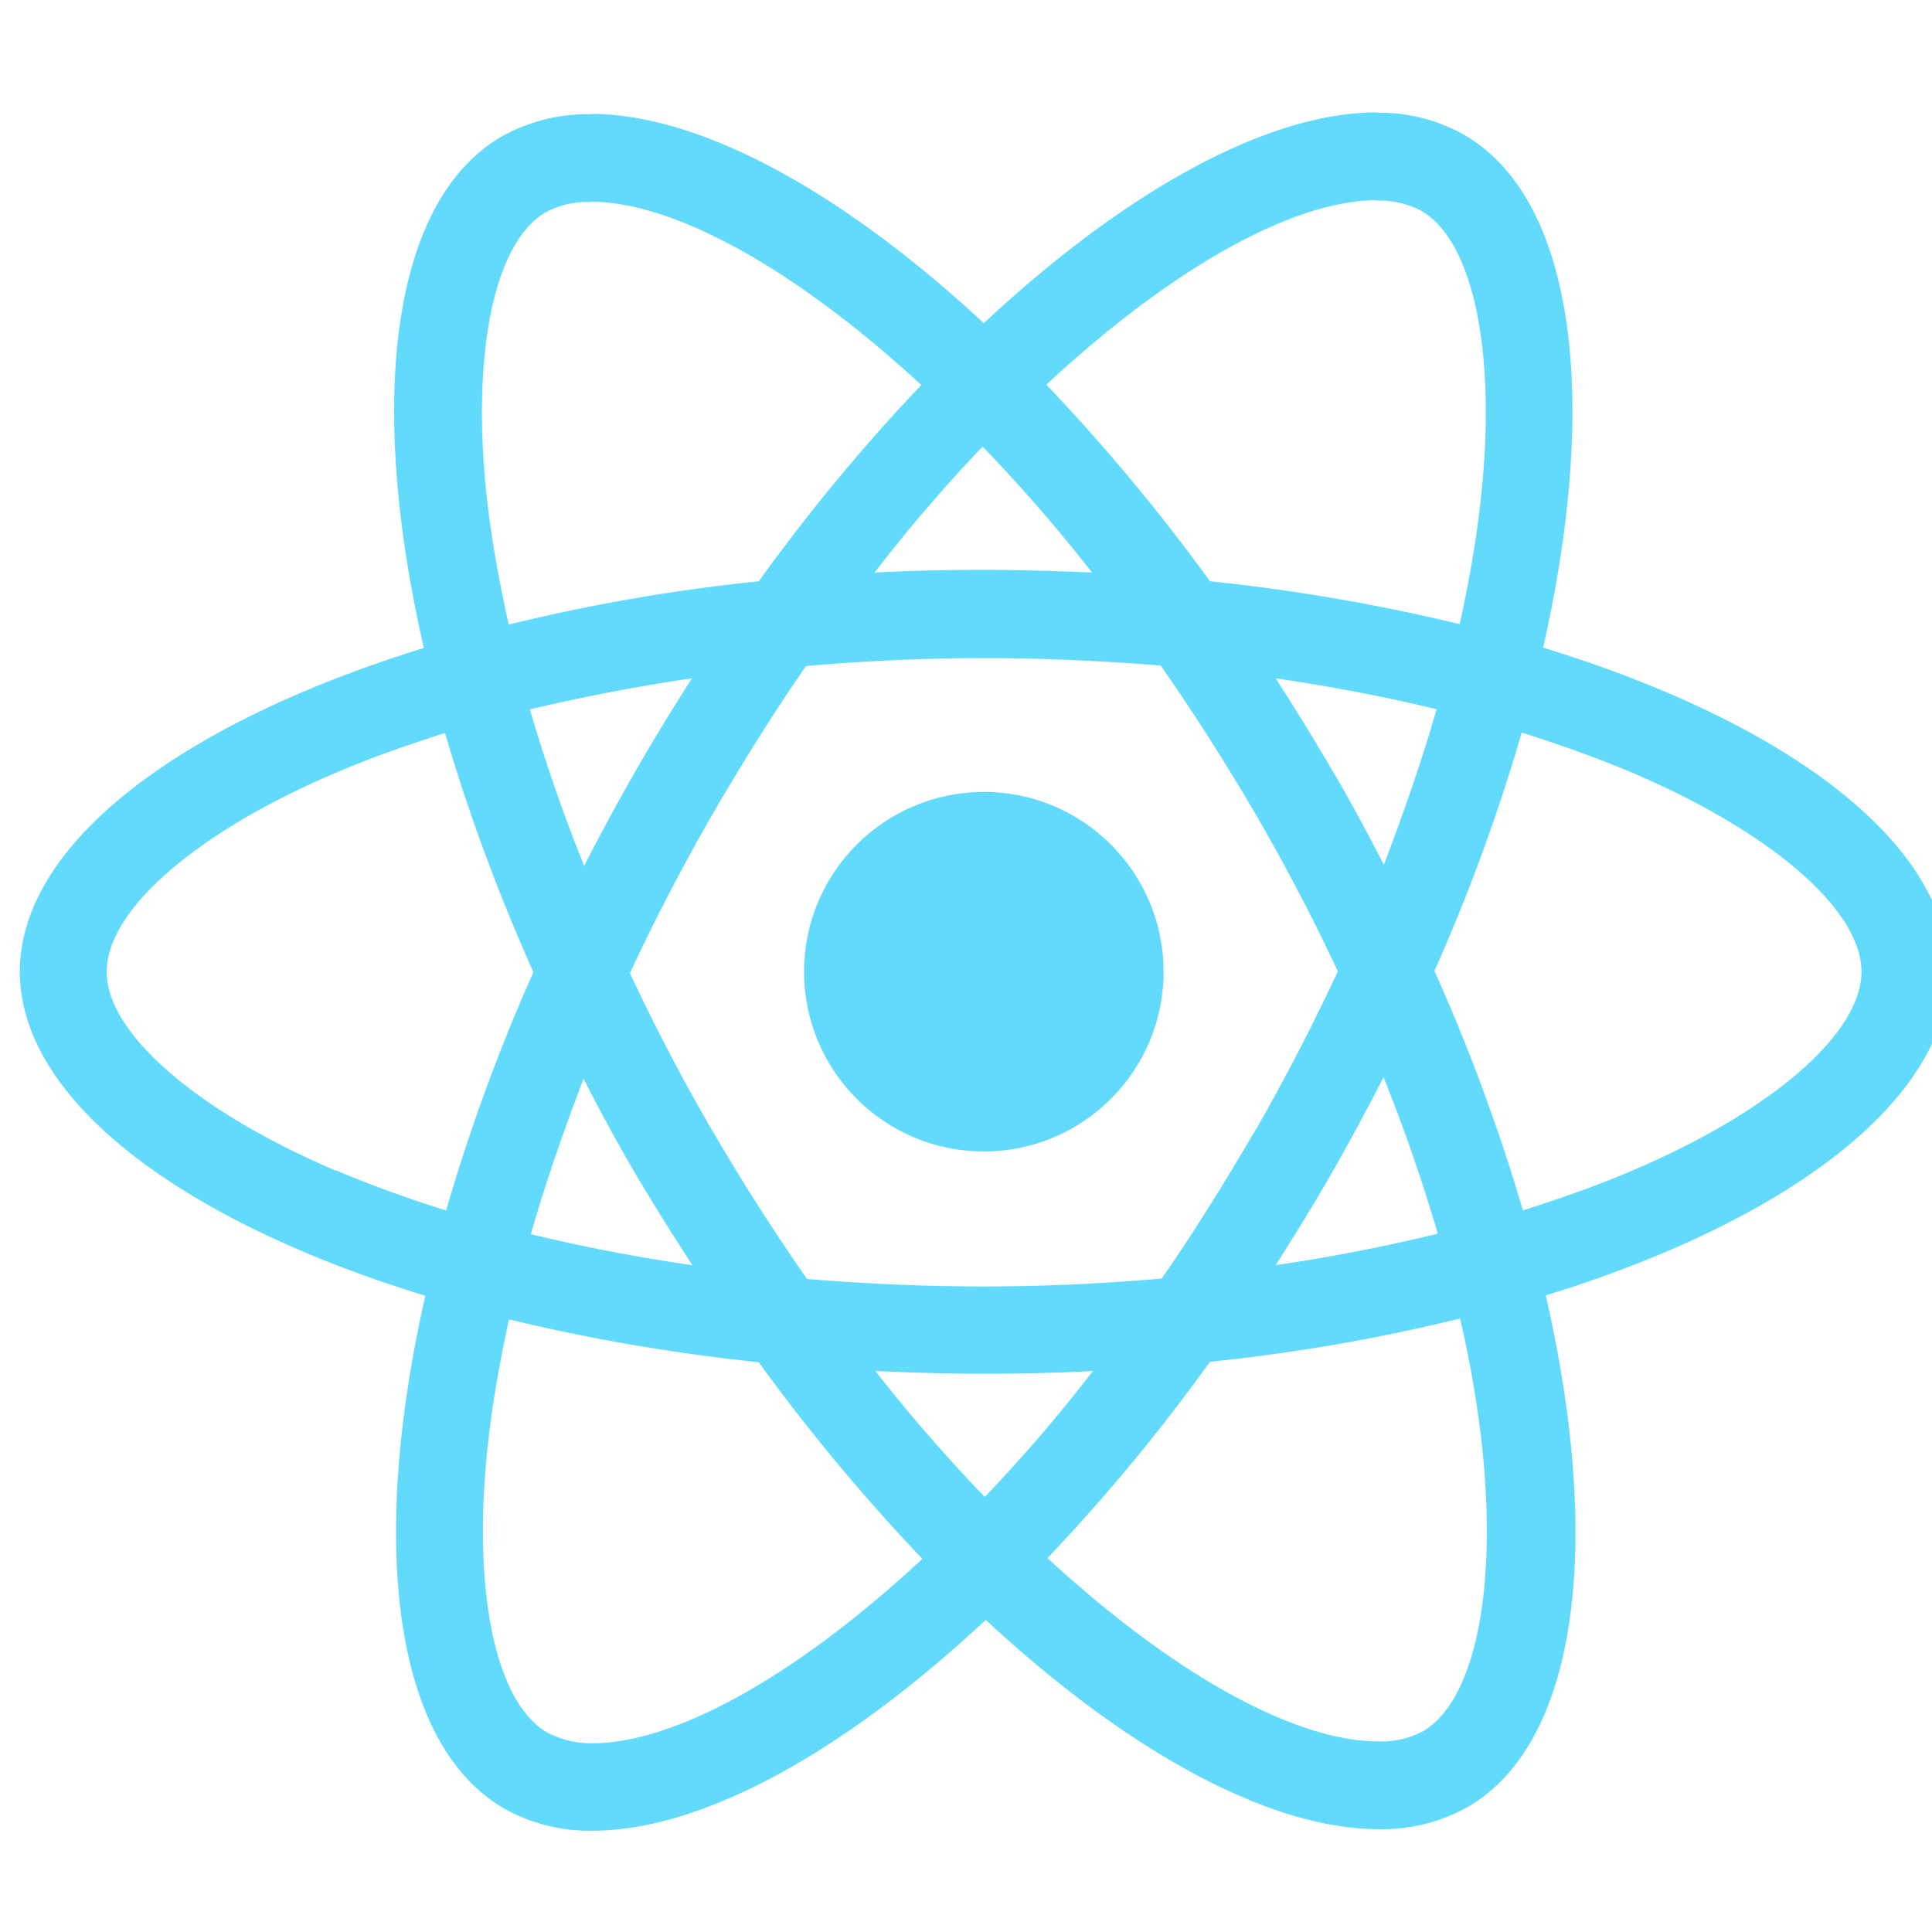 <svg xmlns="http://www.w3.org/2000/svg" xmlns:xlink="http://www.w3.org/1999/xlink" width="22" height="22" viewBox="0 0 22 22">
  <defs>
    <clipPath id="clip-path">
      <rect id="Rectangle_70" data-name="Rectangle 70" width="22" height="22" transform="translate(-0.359 -0.077)" fill="#fff" stroke="#707070" stroke-width="1"/>
    </clipPath>
  </defs>
  <g id="Mask_Group_32" data-name="Mask Group 32" transform="translate(0.359 0.077)" clip-path="url(#clip-path)">
    <g id="react-2" transform="translate(-0.138 1.202)">
      <path id="Path_108" data-name="Path 108" d="M54.2,24.095c0-1.456-1.823-2.835-4.617-3.69.645-2.848.358-5.114-.9-5.84a1.964,1.964,0,0,0-1-.251v1a1.037,1.037,0,0,1,.511.116c.609.349.873,1.679.667,3.39-.049.421-.13.864-.228,1.317a21.7,21.7,0,0,0-2.844-.488,21.847,21.847,0,0,0-1.863-2.239c1.46-1.357,2.83-2.1,3.762-2.1v-1c-1.232,0-2.844.878-4.474,2.4-1.63-1.514-3.242-2.383-4.474-2.383v1c.927,0,2.3.739,3.762,2.087a21.153,21.153,0,0,0-1.85,2.235,20.913,20.913,0,0,0-2.848.493c-.1-.448-.179-.882-.233-1.3-.21-1.711.049-3.041.654-3.395a1,1,0,0,1,.515-.116v-1a2,2,0,0,0-1.012.251c-1.258.726-1.541,2.987-.891,5.827-2.786.86-4.6,2.235-4.6,3.686s1.823,2.835,4.617,3.69c-.645,2.848-.358,5.114.9,5.84a1.969,1.969,0,0,0,1.008.251c1.232,0,2.844-.878,4.474-2.4,1.63,1.514,3.242,2.383,4.474,2.383a2,2,0,0,0,1.012-.251c1.258-.726,1.541-2.987.891-5.827,2.777-.855,4.59-2.235,4.59-3.686Zm-5.831-2.987c-.166.578-.372,1.173-.6,1.769-.184-.358-.376-.717-.587-1.075s-.425-.708-.645-1.048C47.172,20.848,47.786,20.964,48.372,21.107Zm-2.051,4.77c-.349.6-.708,1.178-1.079,1.711-.667.058-1.344.09-2.024.09s-1.353-.031-2.015-.085q-.558-.8-1.084-1.7-.511-.88-.932-1.782c.278-.6.591-1.2.927-1.787.349-.6.708-1.178,1.079-1.711.667-.058,1.344-.09,2.024-.09s1.353.031,2.015.085q.558.8,1.084,1.7.511.88.932,1.782C46.966,24.69,46.657,25.29,46.321,25.877Zm1.447-.582c.242.6.448,1.2.618,1.782-.587.143-1.2.264-1.845.358.219-.345.439-.7.645-1.061s.4-.721.582-1.079Zm-4.541,4.779a18.464,18.464,0,0,1-1.245-1.433c.4.018.815.031,1.232.031s.837-.009,1.245-.031A17.48,17.48,0,0,1,43.227,30.073Zm-3.332-2.638c-.636-.094-1.25-.21-1.836-.354.166-.578.372-1.173.6-1.769.184.358.376.717.587,1.075S39.675,27.1,39.895,27.435Zm3.31-9.32a18.465,18.465,0,0,1,1.245,1.433c-.4-.018-.815-.031-1.232-.031s-.837.009-1.245.031A17.48,17.48,0,0,1,43.2,18.116ZM39.89,20.754c-.219.345-.439.7-.645,1.061s-.4.717-.582,1.075c-.242-.6-.448-1.2-.618-1.782C38.632,20.969,39.25,20.848,39.89,20.754Zm-4.053,5.607c-1.585-.676-2.611-1.563-2.611-2.266s1.026-1.594,2.611-2.266c.385-.166.806-.313,1.241-.452A21.51,21.51,0,0,0,38.085,24.1a21.206,21.206,0,0,0-.994,2.714c-.443-.139-.864-.291-1.254-.457Zm2.409,6.4c-.609-.349-.873-1.679-.667-3.39.049-.421.13-.864.228-1.317a21.7,21.7,0,0,0,2.844.488,21.846,21.846,0,0,0,1.863,2.239c-1.46,1.357-2.83,2.1-3.762,2.1A1.069,1.069,0,0,1,38.247,32.76ZM48.87,29.348c.21,1.711-.049,3.041-.654,3.395a1,1,0,0,1-.515.116c-.927,0-2.3-.739-3.762-2.087a21.152,21.152,0,0,0,1.85-2.235,20.913,20.913,0,0,0,2.848-.493A12.537,12.537,0,0,1,48.87,29.348Zm1.724-2.987c-.385.166-.806.313-1.241.452a21.508,21.508,0,0,0-1.008-2.727,21.207,21.207,0,0,0,.994-2.714c.443.139.864.291,1.258.457,1.585.676,2.611,1.563,2.611,2.266S52.179,25.689,50.594,26.361Z" transform="translate(-32.232 -14.309)" fill="#61dafb"/>
      <circle id="Ellipse_8" data-name="Ellipse 8" cx="2.047" cy="2.047" r="2.047" transform="translate(8.935 7.739)" fill="#61dafb"/>
    </g>
  </g>
</svg>
